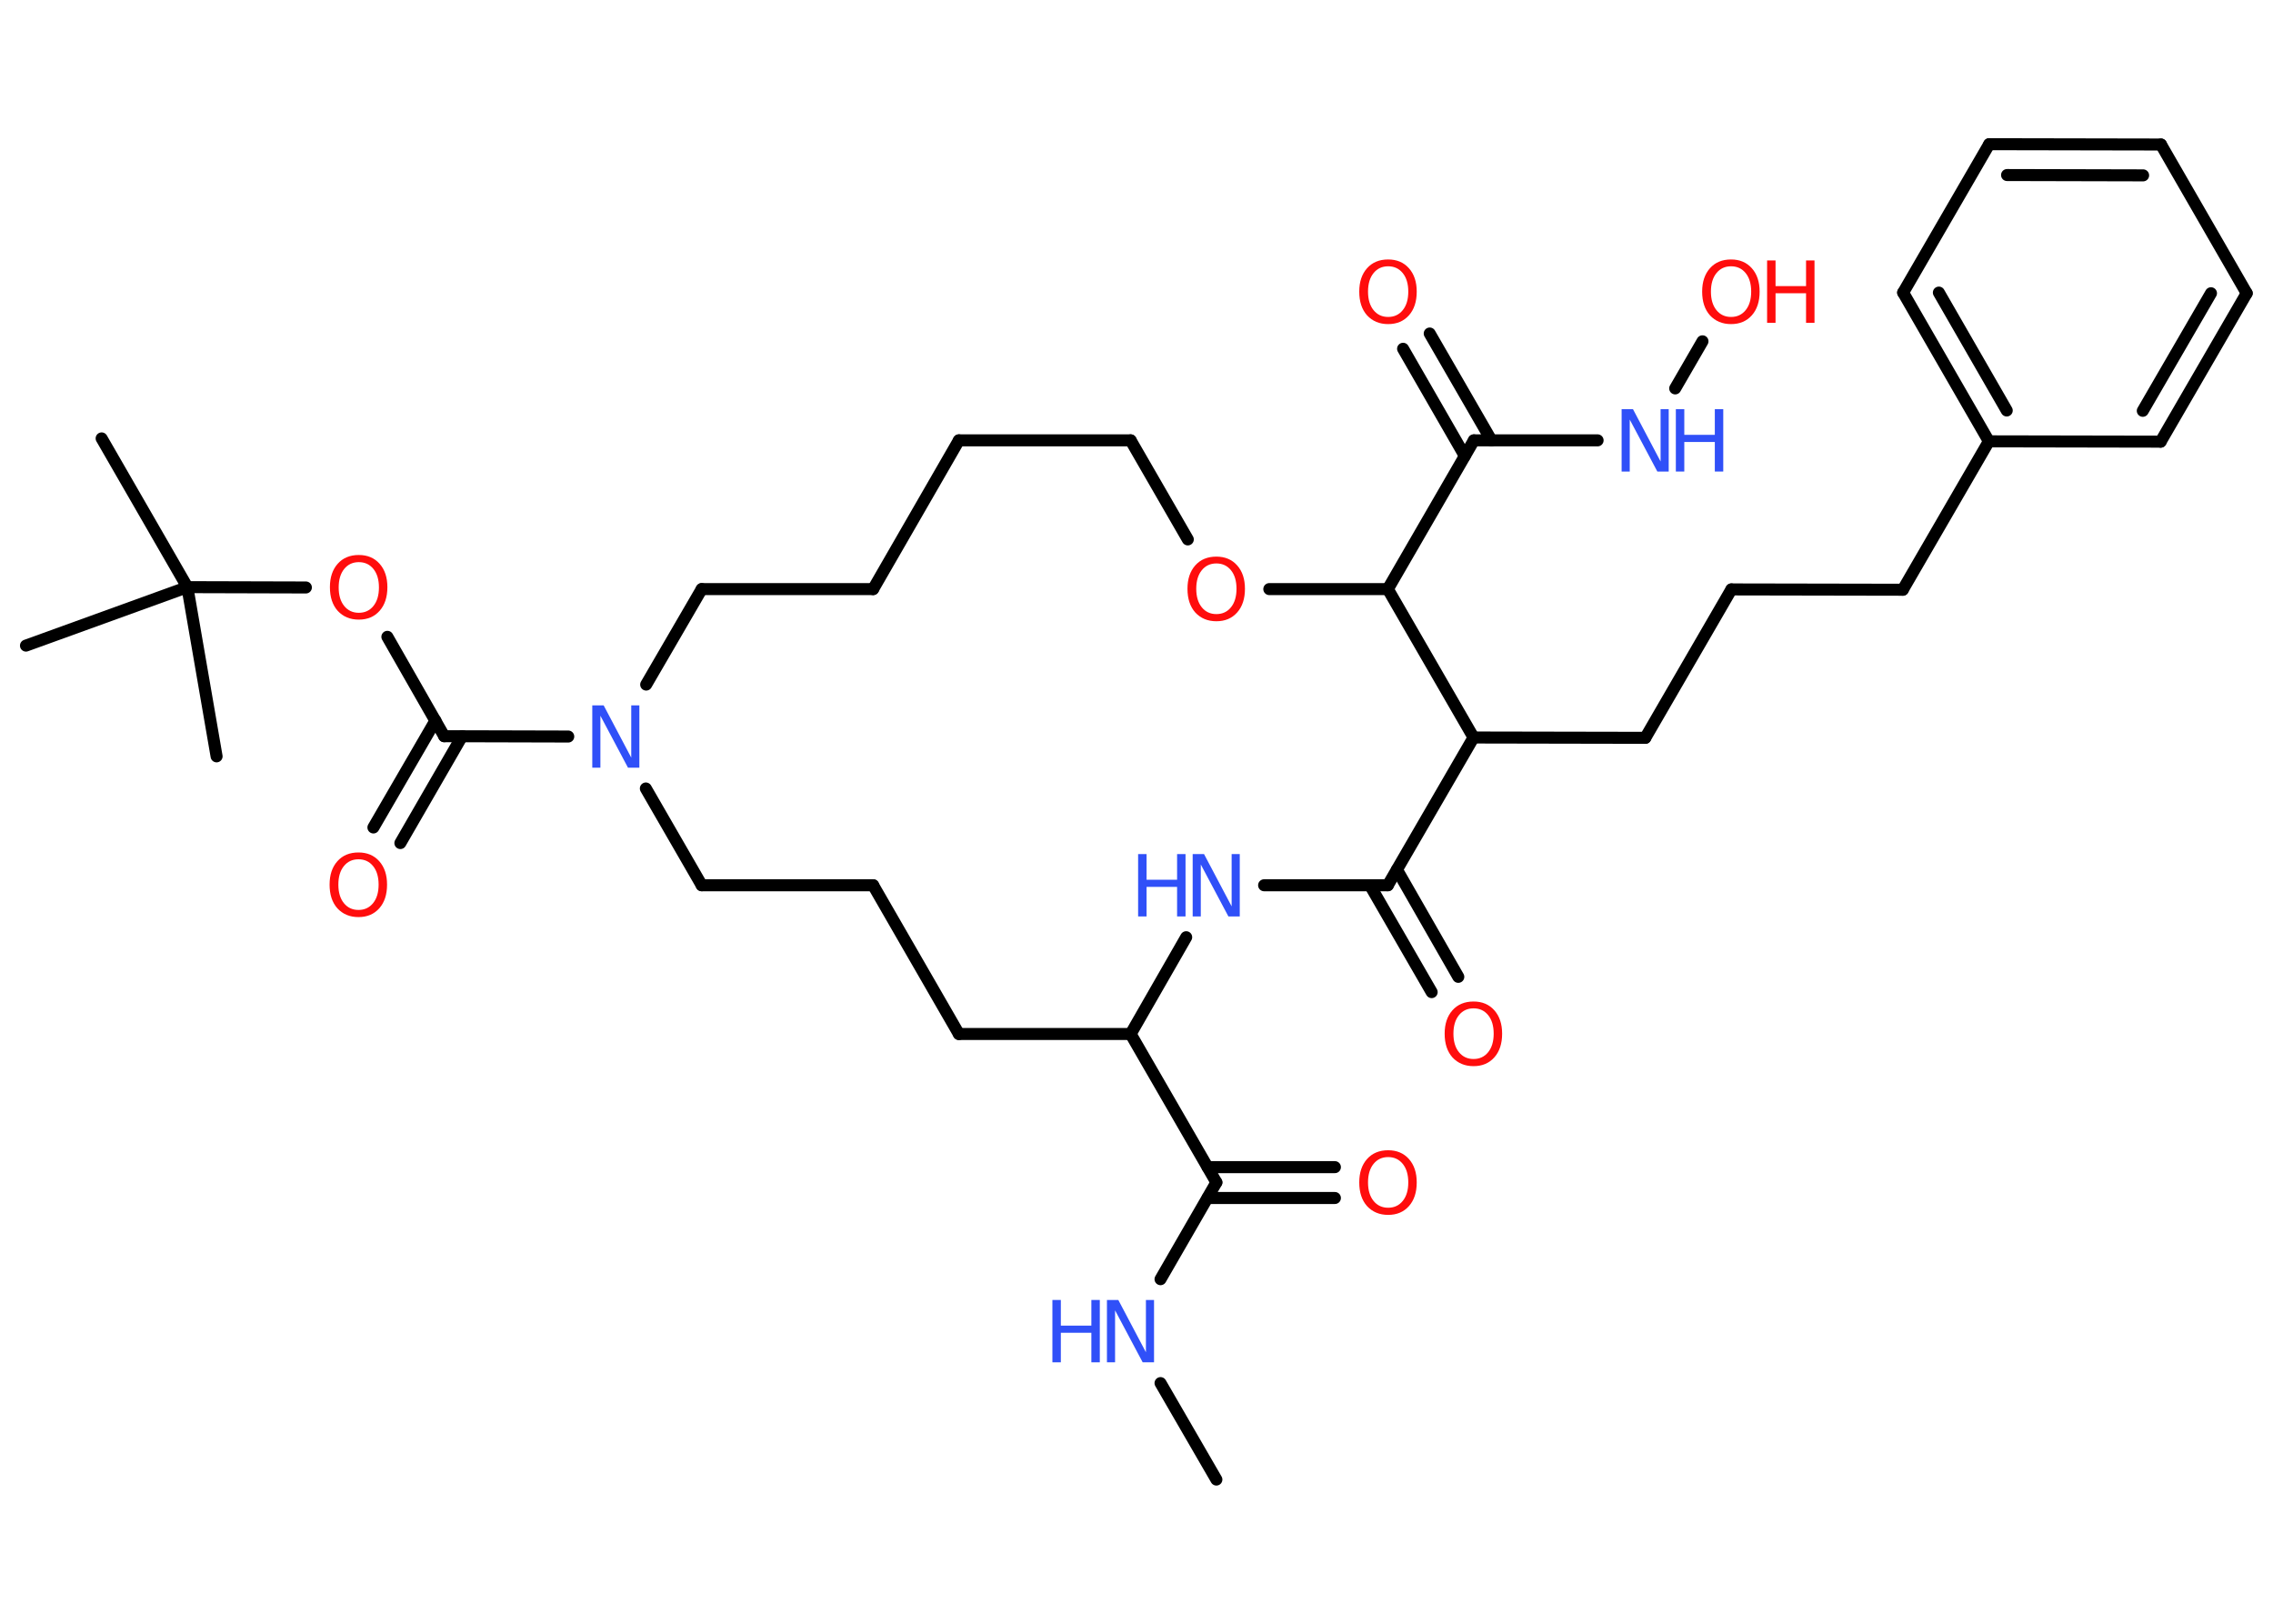 <?xml version='1.0' encoding='UTF-8'?>
<!DOCTYPE svg PUBLIC "-//W3C//DTD SVG 1.1//EN" "http://www.w3.org/Graphics/SVG/1.1/DTD/svg11.dtd">
<svg version='1.2' xmlns='http://www.w3.org/2000/svg' xmlns:xlink='http://www.w3.org/1999/xlink' width='70.0mm' height='50.0mm' viewBox='0 0 70.0 50.0'>
  <desc>Generated by the Chemistry Development Kit (http://github.com/cdk)</desc>
  <g stroke-linecap='round' stroke-linejoin='round' stroke='#000000' stroke-width='.37' fill='#FF0D0D'>
    <rect x='.0' y='.0' width='70.0' height='50.0' fill='#FFFFFF' stroke='none'/>
    <g id='mol1' class='mol'>
      <line id='mol1bnd1' class='bond' x1='37.46' y1='45.56' x2='35.74' y2='42.59'/>
      <line id='mol1bnd2' class='bond' x1='35.74' y1='39.39' x2='37.46' y2='36.41'/>
      <g id='mol1bnd3' class='bond'>
        <line x1='37.19' y1='35.94' x2='41.11' y2='35.94'/>
        <line x1='37.19' y1='36.89' x2='41.11' y2='36.89'/>
      </g>
      <line id='mol1bnd4' class='bond' x1='37.46' y1='36.41' x2='34.82' y2='31.84'/>
      <line id='mol1bnd5' class='bond' x1='34.82' y1='31.84' x2='29.53' y2='31.84'/>
      <line id='mol1bnd6' class='bond' x1='29.53' y1='31.84' x2='26.89' y2='27.26'/>
      <line id='mol1bnd7' class='bond' x1='26.89' y1='27.26' x2='21.61' y2='27.26'/>
      <line id='mol1bnd8' class='bond' x1='21.61' y1='27.26' x2='19.89' y2='24.28'/>
      <line id='mol1bnd9' class='bond' x1='17.5' y1='22.68' x2='13.68' y2='22.67'/>
      <g id='mol1bnd10' class='bond'>
        <line x1='14.23' y1='22.67' x2='12.33' y2='25.96'/>
        <line x1='13.41' y1='22.19' x2='11.5' y2='25.48'/>
      </g>
      <line id='mol1bnd11' class='bond' x1='13.68' y1='22.67' x2='11.93' y2='19.61'/>
      <line id='mol1bnd12' class='bond' x1='9.42' y1='18.09' x2='5.77' y2='18.08'/>
      <line id='mol1bnd13' class='bond' x1='5.77' y1='18.08' x2='3.13' y2='13.5'/>
      <line id='mol1bnd14' class='bond' x1='5.77' y1='18.08' x2='.8' y2='19.88'/>
      <line id='mol1bnd15' class='bond' x1='5.77' y1='18.08' x2='6.67' y2='23.29'/>
      <line id='mol1bnd16' class='bond' x1='19.9' y1='21.08' x2='21.61' y2='18.14'/>
      <line id='mol1bnd17' class='bond' x1='21.61' y1='18.14' x2='26.89' y2='18.14'/>
      <line id='mol1bnd18' class='bond' x1='26.89' y1='18.14' x2='29.53' y2='13.56'/>
      <line id='mol1bnd19' class='bond' x1='29.53' y1='13.56' x2='34.82' y2='13.56'/>
      <line id='mol1bnd20' class='bond' x1='34.82' y1='13.56' x2='36.58' y2='16.61'/>
      <line id='mol1bnd21' class='bond' x1='39.09' y1='18.14' x2='42.74' y2='18.14'/>
      <line id='mol1bnd22' class='bond' x1='42.74' y1='18.14' x2='45.39' y2='13.56'/>
      <g id='mol1bnd23' class='bond'>
        <line x1='45.11' y1='14.04' x2='43.21' y2='10.74'/>
        <line x1='45.93' y1='13.56' x2='44.03' y2='10.27'/>
      </g>
      <line id='mol1bnd24' class='bond' x1='45.39' y1='13.56' x2='49.2' y2='13.56'/>
      <line id='mol1bnd25' class='bond' x1='51.59' y1='11.96' x2='52.43' y2='10.51'/>
      <line id='mol1bnd26' class='bond' x1='42.74' y1='18.14' x2='45.38' y2='22.71'/>
      <line id='mol1bnd27' class='bond' x1='45.38' y1='22.71' x2='50.67' y2='22.72'/>
      <line id='mol1bnd28' class='bond' x1='50.67' y1='22.72' x2='53.32' y2='18.15'/>
      <line id='mol1bnd29' class='bond' x1='53.32' y1='18.15' x2='58.6' y2='18.16'/>
      <line id='mol1bnd30' class='bond' x1='58.6' y1='18.16' x2='61.25' y2='13.59'/>
      <g id='mol1bnd31' class='bond'>
        <line x1='58.61' y1='9.01' x2='61.25' y2='13.59'/>
        <line x1='59.71' y1='9.01' x2='61.8' y2='12.64'/>
      </g>
      <line id='mol1bnd32' class='bond' x1='58.61' y1='9.01' x2='61.26' y2='4.44'/>
      <g id='mol1bnd33' class='bond'>
        <line x1='66.55' y1='4.45' x2='61.26' y2='4.44'/>
        <line x1='66.0' y1='5.4' x2='61.81' y2='5.39'/>
      </g>
      <line id='mol1bnd34' class='bond' x1='66.55' y1='4.45' x2='69.19' y2='9.03'/>
      <g id='mol1bnd35' class='bond'>
        <line x1='66.54' y1='13.6' x2='69.19' y2='9.03'/>
        <line x1='65.99' y1='12.65' x2='68.09' y2='9.03'/>
      </g>
      <line id='mol1bnd36' class='bond' x1='61.25' y1='13.59' x2='66.54' y2='13.6'/>
      <line id='mol1bnd37' class='bond' x1='45.38' y1='22.71' x2='42.74' y2='27.26'/>
      <g id='mol1bnd38' class='bond'>
        <line x1='43.02' y1='26.78' x2='44.91' y2='30.08'/>
        <line x1='42.19' y1='27.26' x2='44.09' y2='30.55'/>
      </g>
      <line id='mol1bnd39' class='bond' x1='42.74' y1='27.26' x2='38.93' y2='27.26'/>
      <line id='mol1bnd40' class='bond' x1='34.82' y1='31.84' x2='36.53' y2='28.86'/>
      <g id='mol1atm2' class='atom'>
        <path d='M34.09 40.03h.35l.85 1.61v-1.61h.25v1.92h-.35l-.85 -1.6v1.6h-.25v-1.92z' stroke='none' fill='#3050F8'/>
        <path d='M32.41 40.03h.26v.79h.94v-.79h.26v1.92h-.26v-.91h-.94v.91h-.26v-1.92z' stroke='none' fill='#3050F8'/>
      </g>
      <path id='mol1atm4' class='atom' d='M42.75 35.63q-.28 .0 -.45 .21q-.17 .21 -.17 .57q.0 .36 .17 .57q.17 .21 .45 .21q.28 .0 .45 -.21q.17 -.21 .17 -.57q.0 -.36 -.17 -.57q-.17 -.21 -.45 -.21zM42.75 35.42q.4 .0 .64 .27q.24 .27 .24 .72q.0 .46 -.24 .73q-.24 .27 -.64 .27q-.4 .0 -.65 -.27q-.24 -.27 -.24 -.73q.0 -.45 .24 -.72q.24 -.27 .65 -.27z' stroke='none'/>
      <path id='mol1atm9' class='atom' d='M18.24 21.72h.35l.85 1.61v-1.61h.25v1.92h-.35l-.85 -1.6v1.6h-.25v-1.92z' stroke='none' fill='#3050F8'/>
      <path id='mol1atm11' class='atom' d='M11.04 26.46q-.28 .0 -.45 .21q-.17 .21 -.17 .57q.0 .36 .17 .57q.17 .21 .45 .21q.28 .0 .45 -.21q.17 -.21 .17 -.57q.0 -.36 -.17 -.57q-.17 -.21 -.45 -.21zM11.04 26.25q.4 .0 .64 .27q.24 .27 .24 .72q.0 .46 -.24 .73q-.24 .27 -.64 .27q-.4 .0 -.65 -.27q-.24 -.27 -.24 -.73q.0 -.45 .24 -.72q.24 -.27 .65 -.27z' stroke='none'/>
      <path id='mol1atm12' class='atom' d='M11.05 17.31q-.28 .0 -.45 .21q-.17 .21 -.17 .57q.0 .36 .17 .57q.17 .21 .45 .21q.28 .0 .45 -.21q.17 -.21 .17 -.57q.0 -.36 -.17 -.57q-.17 -.21 -.45 -.21zM11.05 17.09q.4 .0 .64 .27q.24 .27 .24 .72q.0 .46 -.24 .73q-.24 .27 -.64 .27q-.4 .0 -.65 -.27q-.24 -.27 -.24 -.73q.0 -.45 .24 -.72q.24 -.27 .65 -.27z' stroke='none'/>
      <path id='mol1atm21' class='atom' d='M37.46 17.35q-.28 .0 -.45 .21q-.17 .21 -.17 .57q.0 .36 .17 .57q.17 .21 .45 .21q.28 .0 .45 -.21q.17 -.21 .17 -.57q.0 -.36 -.17 -.57q-.17 -.21 -.45 -.21zM37.46 17.14q.4 .0 .64 .27q.24 .27 .24 .72q.0 .46 -.24 .73q-.24 .27 -.64 .27q-.4 .0 -.65 -.27q-.24 -.27 -.24 -.73q.0 -.45 .24 -.72q.24 -.27 .65 -.27z' stroke='none'/>
      <path id='mol1atm24' class='atom' d='M42.75 8.2q-.28 .0 -.45 .21q-.17 .21 -.17 .57q.0 .36 .17 .57q.17 .21 .45 .21q.28 .0 .45 -.21q.17 -.21 .17 -.57q.0 -.36 -.17 -.57q-.17 -.21 -.45 -.21zM42.75 7.99q.4 .0 .64 .27q.24 .27 .24 .72q.0 .46 -.24 .73q-.24 .27 -.64 .27q-.4 .0 -.65 -.27q-.24 -.27 -.24 -.73q.0 -.45 .24 -.72q.24 -.27 .65 -.27z' stroke='none'/>
      <g id='mol1atm25' class='atom'>
        <path d='M49.94 12.6h.35l.85 1.61v-1.61h.25v1.92h-.35l-.85 -1.6v1.6h-.25v-1.92z' stroke='none' fill='#3050F8'/>
        <path d='M51.61 12.6h.26v.79h.94v-.79h.26v1.92h-.26v-.91h-.94v.91h-.26v-1.92z' stroke='none' fill='#3050F8'/>
      </g>
      <g id='mol1atm26' class='atom'>
        <path d='M53.31 8.2q-.28 .0 -.45 .21q-.17 .21 -.17 .57q.0 .36 .17 .57q.17 .21 .45 .21q.28 .0 .45 -.21q.17 -.21 .17 -.57q.0 -.36 -.17 -.57q-.17 -.21 -.45 -.21zM53.31 7.99q.4 .0 .64 .27q.24 .27 .24 .72q.0 .46 -.24 .73q-.24 .27 -.64 .27q-.4 .0 -.65 -.27q-.24 -.27 -.24 -.73q.0 -.45 .24 -.72q.24 -.27 .65 -.27z' stroke='none'/>
        <path d='M54.42 8.02h.26v.79h.94v-.79h.26v1.92h-.26v-.91h-.94v.91h-.26v-1.92z' stroke='none'/>
      </g>
      <path id='mol1atm38' class='atom' d='M45.38 31.05q-.28 .0 -.45 .21q-.17 .21 -.17 .57q.0 .36 .17 .57q.17 .21 .45 .21q.28 .0 .45 -.21q.17 -.21 .17 -.57q.0 -.36 -.17 -.57q-.17 -.21 -.45 -.21zM45.38 30.84q.4 .0 .64 .27q.24 .27 .24 .72q.0 .46 -.24 .73q-.24 .27 -.64 .27q-.4 .0 -.65 -.27q-.24 -.27 -.24 -.73q.0 -.45 .24 -.72q.24 -.27 .65 -.27z' stroke='none'/>
      <g id='mol1atm39' class='atom'>
        <path d='M36.73 26.3h.35l.85 1.61v-1.61h.25v1.92h-.35l-.85 -1.6v1.6h-.25v-1.92z' stroke='none' fill='#3050F8'/>
        <path d='M35.05 26.3h.26v.79h.94v-.79h.26v1.92h-.26v-.91h-.94v.91h-.26v-1.92z' stroke='none' fill='#3050F8'/>
      </g>
    </g>
  </g>
</svg>
